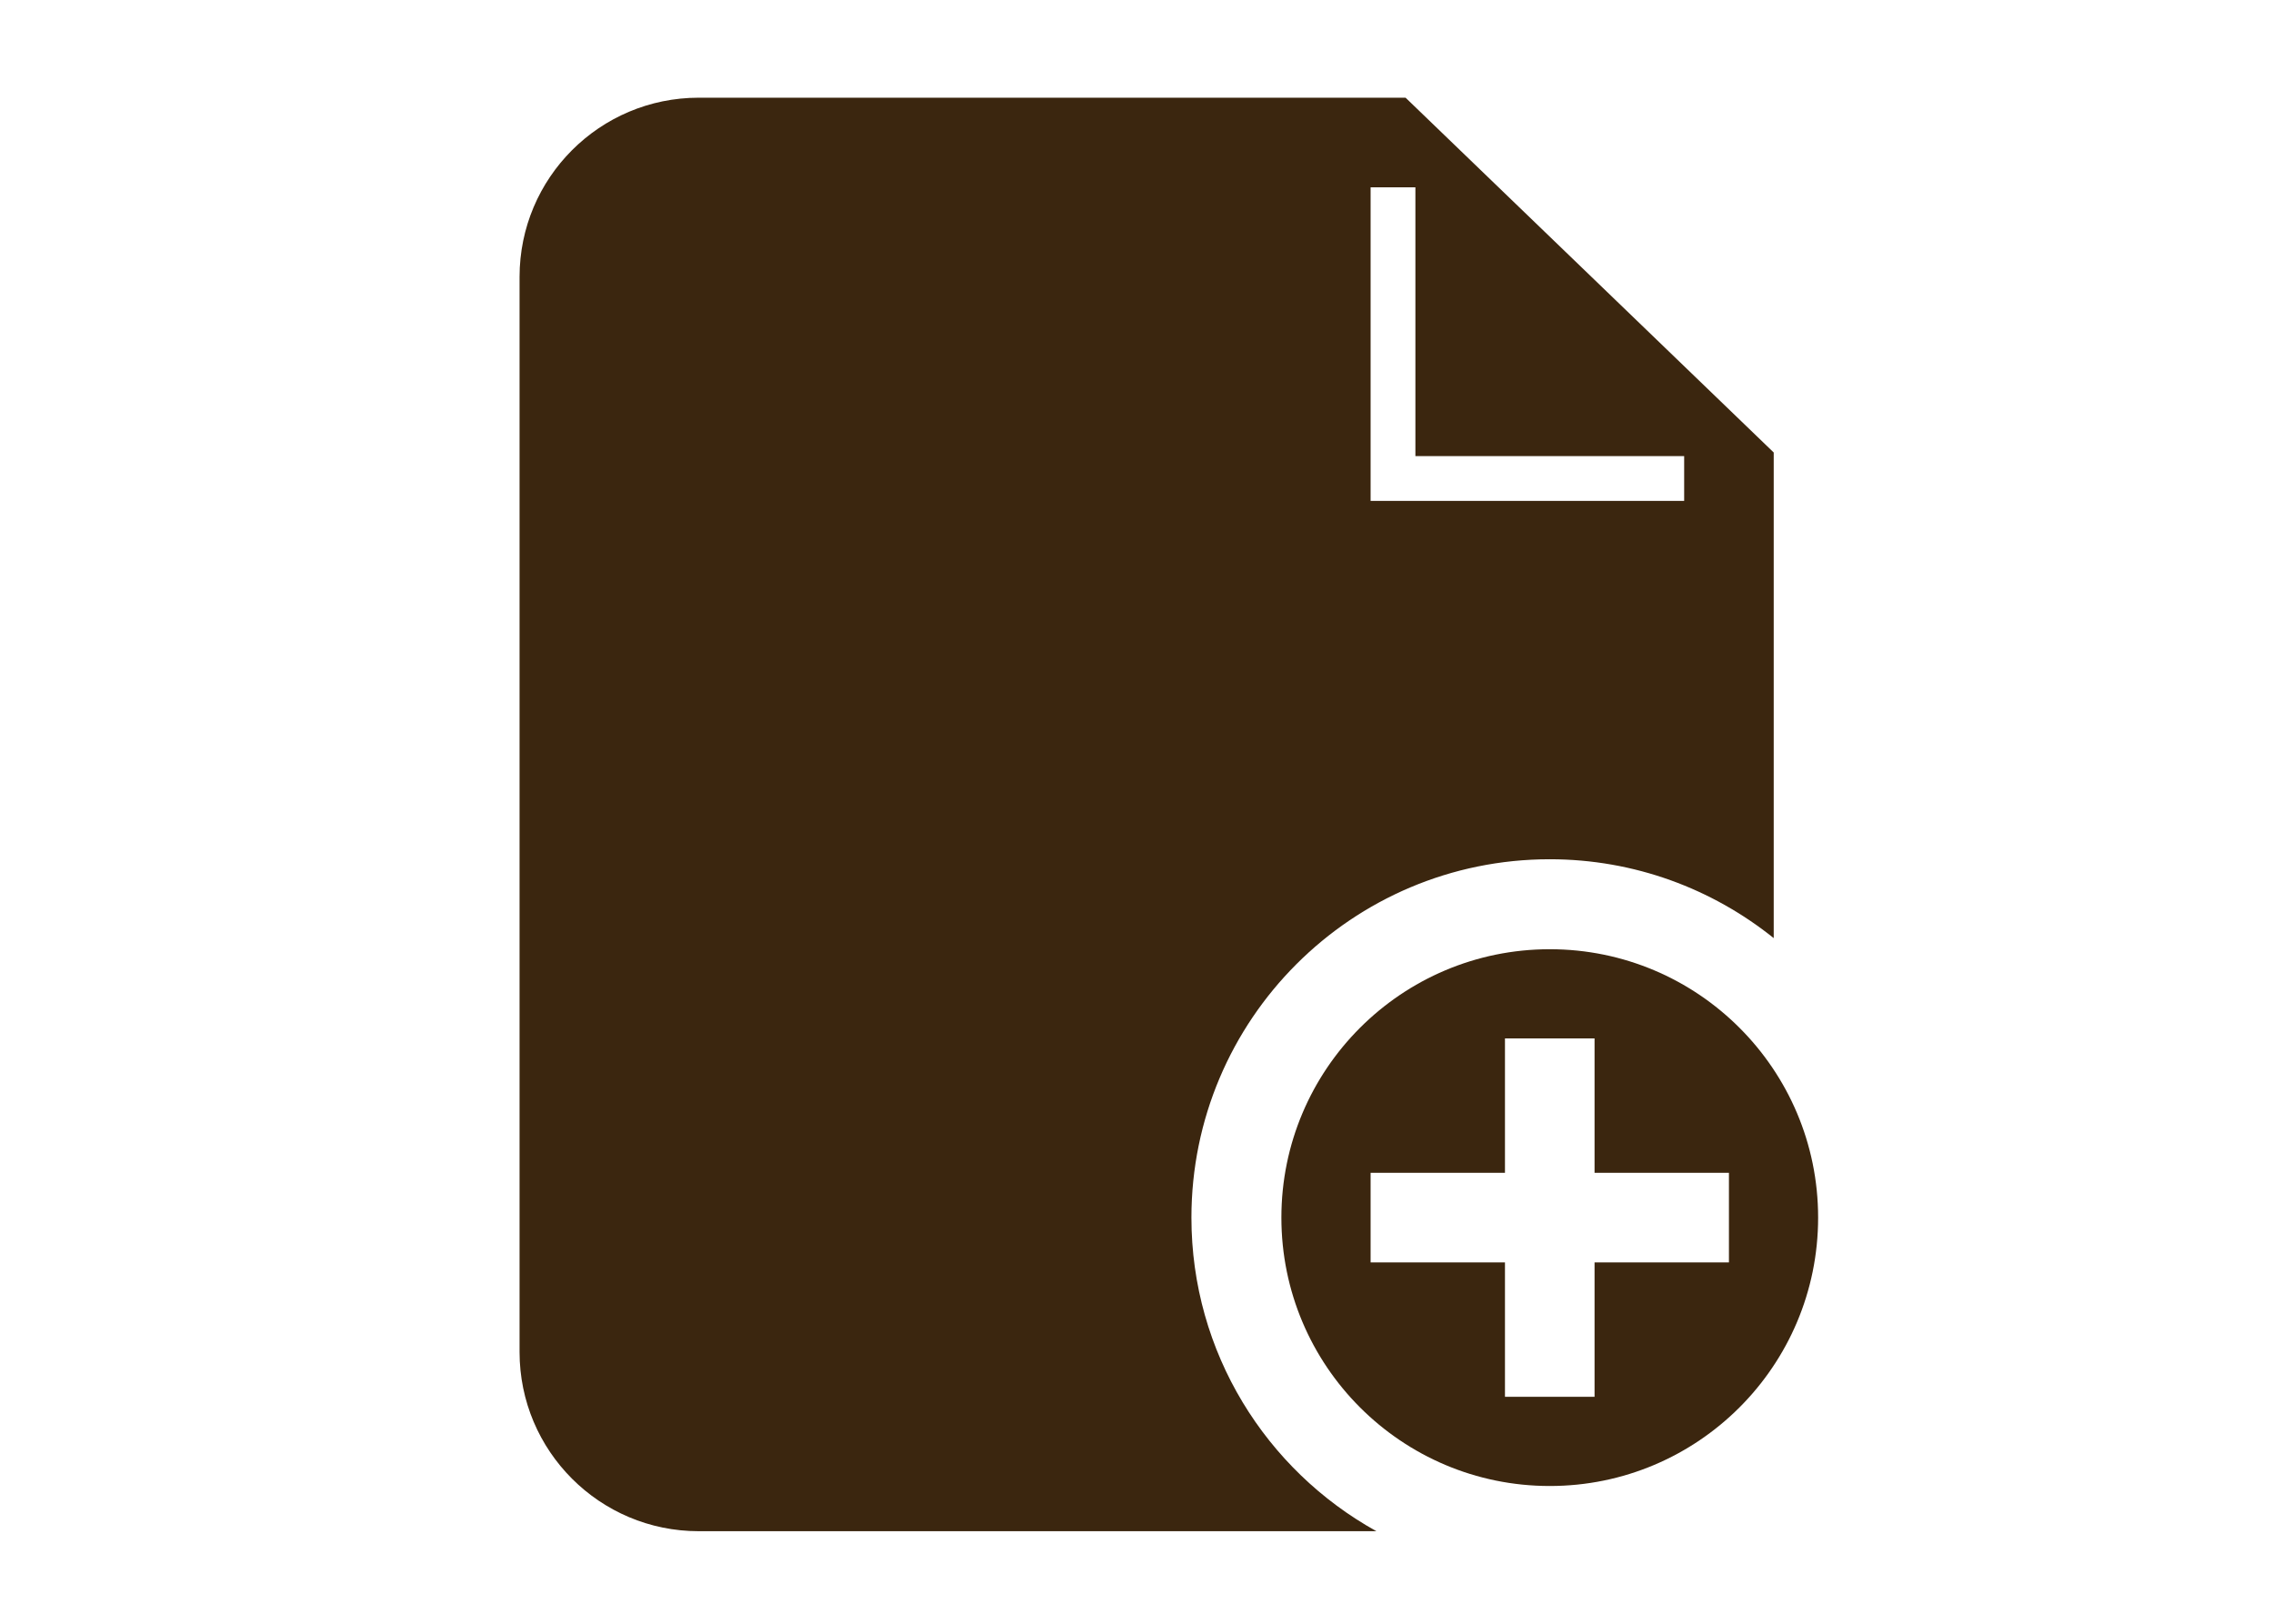 <svg xmlns="http://www.w3.org/2000/svg" xmlns:xlink="http://www.w3.org/1999/xlink" version="1.1" id="Layer_1" x="0px" y="0px" width="35px" height="25px" viewBox="0 0 100 100" enable-background="new 0 0 100 100" xml:space="preserve">
<path fill-rule="evenodd" clip-rule="evenodd" fill="#3B260F" d="M75.454,58.459c-9.129,0-16.53,7.4-16.53,16.528c0,9.13,7.401,16.53,16.53,16.53  c9.128,0,16.529-7.4,16.529-16.53C91.983,65.859,84.582,58.459,75.454,58.459z M86.49,77.748h-8.277v8.276h-5.518v-8.276h-8.276  v-5.52h8.276v-8.276h5.518v8.276h8.277V77.748z"/>
<path fill-rule="evenodd" clip-rule="evenodd" fill="#3B260F" d="M66.573,6.017H23.036c-6.095,0-11.035,4.94-11.035,11.036v66.213  c0,6.094,4.94,11.035,11.035,11.035h41.741c-6.792-3.764-11.394-10.997-11.394-19.313c0-12.188,9.881-22.07,22.07-22.07  c5.223,0,10.015,1.824,13.795,4.857V27.868L66.573,6.017z M83.731,30.847H64.419V11.535h2.759v16.553h16.554V30.847z"/>
</svg>